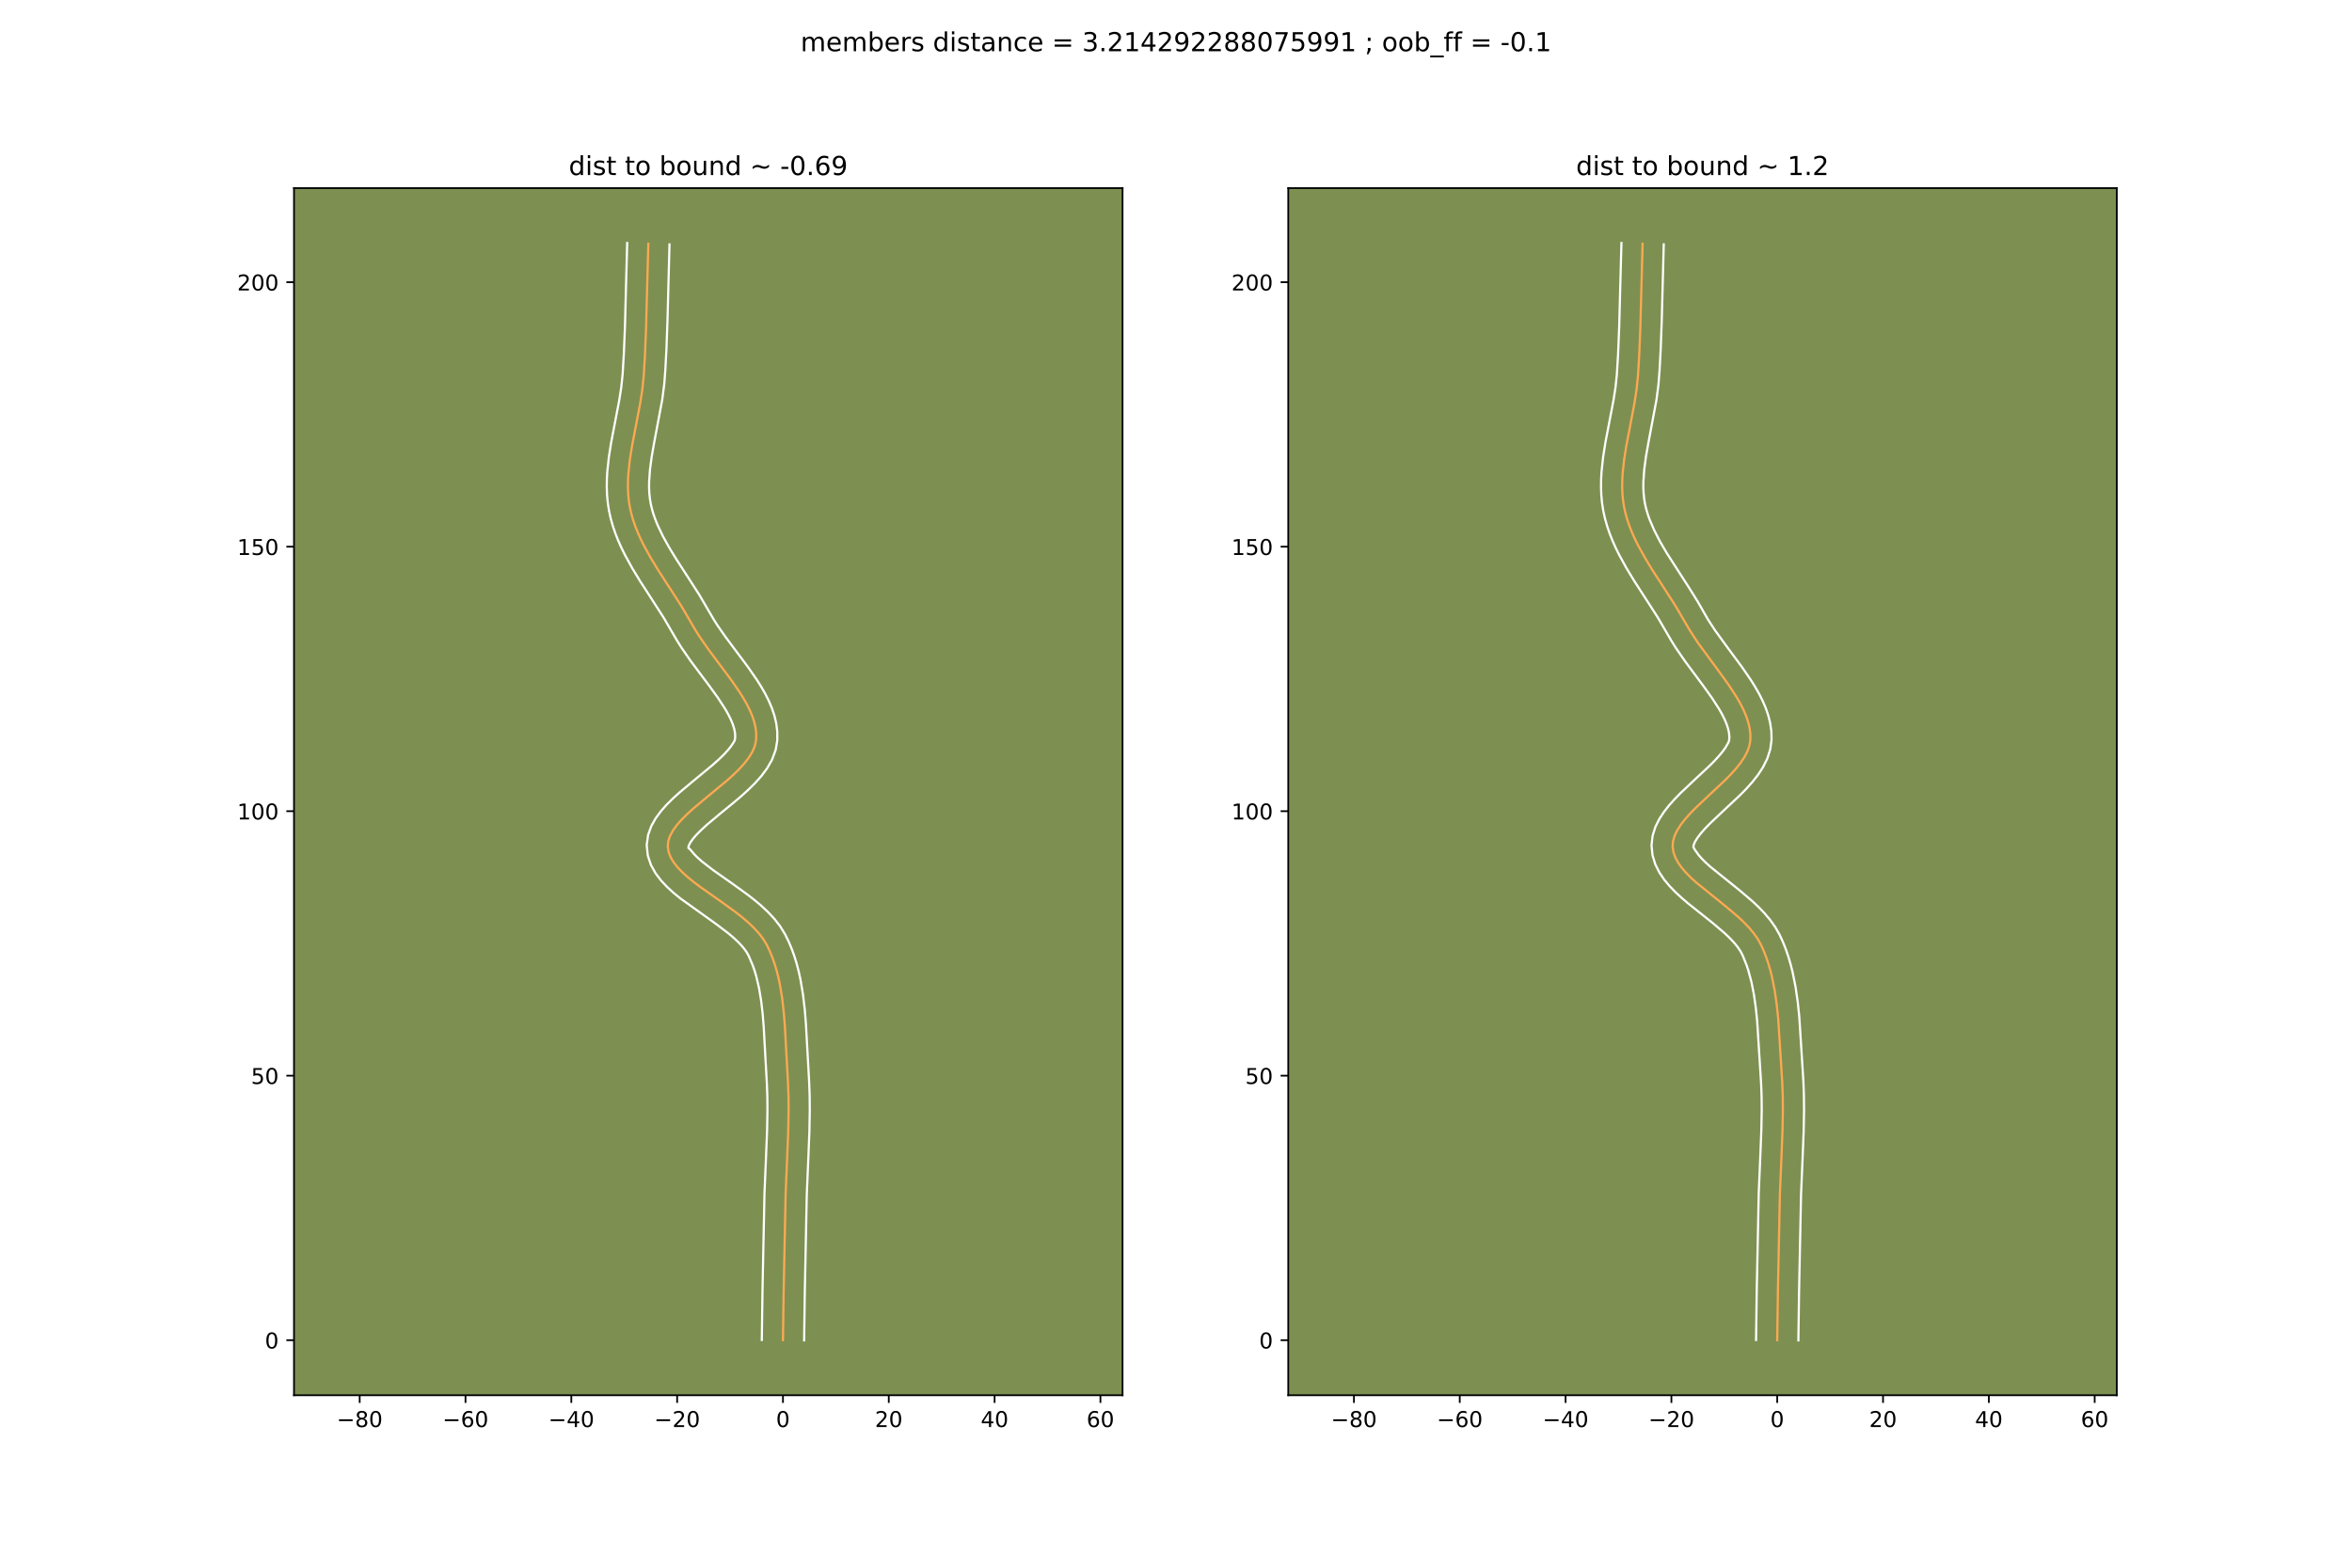 <?xml version="1.0" encoding="utf-8" standalone="no"?>
<!DOCTYPE svg PUBLIC "-//W3C//DTD SVG 1.1//EN"
  "http://www.w3.org/Graphics/SVG/1.1/DTD/svg11.dtd">
<!-- Created with matplotlib (https://matplotlib.org/) -->
<svg height="720pt" version="1.1" viewBox="0 0 1080 720" width="1080pt" xmlns="http://www.w3.org/2000/svg" xmlns:xlink="http://www.w3.org/1999/xlink">
 <defs>
  <style type="text/css">
*{stroke-linecap:butt;stroke-linejoin:round;}
  </style>
 </defs>
 <g id="figure_1">
  <g id="patch_1">
   <path d="M 0 720 
L 1080 720 
L 1080 0 
L 0 0 
z
" style="fill:#ffffff;"/>
  </g>
  <g id="axes_1">
   <g id="patch_2">
    <path d="M 135 640.8 
L 515.455 640.8 
L 515.455 86.4 
L 135 86.4 
z
" style="fill:#7d9051;"/>
   </g>
   <g id="matplotlib.axis_1">
    <g id="xtick_1">
     <g id="line2d_1">
      <defs>
       <path d="M 0 0 
L 0 3.5 
" id="m477f64158b" style="stroke:#000000;stroke-width:0.8;"/>
      </defs>
      <g>
       <use style="stroke:#000000;stroke-width:0.8;" x="165.161" xlink:href="#m477f64158b" y="640.8"/>
      </g>
     </g>
     <g id="text_1">
      <!-- −80 -->
      <defs>
       <path d="M 10.594 35.5 
L 73.188 35.5 
L 73.188 27.203 
L 10.594 27.203 
z
" id="DejaVuSans-8722"/>
       <path d="M 31.781 34.625 
Q 24.75 34.625 20.719 30.859 
Q 16.703 27.094 16.703 20.516 
Q 16.703 13.922 20.719 10.156 
Q 24.75 6.391 31.781 6.391 
Q 38.812 6.391 42.859 10.172 
Q 46.922 13.969 46.922 20.516 
Q 46.922 27.094 42.891 30.859 
Q 38.875 34.625 31.781 34.625 
z
M 21.922 38.812 
Q 15.578 40.375 12.031 44.719 
Q 8.5 49.078 8.5 55.328 
Q 8.5 64.062 14.719 69.141 
Q 20.953 74.219 31.781 74.219 
Q 42.672 74.219 48.875 69.141 
Q 55.078 64.062 55.078 55.328 
Q 55.078 49.078 51.531 44.719 
Q 48 40.375 41.703 38.812 
Q 48.828 37.156 52.797 32.312 
Q 56.781 27.484 56.781 20.516 
Q 56.781 9.906 50.312 4.234 
Q 43.844 -1.422 31.781 -1.422 
Q 19.734 -1.422 13.25 4.234 
Q 6.781 9.906 6.781 20.516 
Q 6.781 27.484 10.781 32.312 
Q 14.797 37.156 21.922 38.812 
z
M 18.312 54.391 
Q 18.312 48.734 21.844 45.562 
Q 25.391 42.391 31.781 42.391 
Q 38.141 42.391 41.719 45.562 
Q 45.312 48.734 45.312 54.391 
Q 45.312 60.062 41.719 63.234 
Q 38.141 66.406 31.781 66.406 
Q 25.391 66.406 21.844 63.234 
Q 18.312 60.062 18.312 54.391 
z
" id="DejaVuSans-56"/>
       <path d="M 31.781 66.406 
Q 24.172 66.406 20.328 58.906 
Q 16.5 51.422 16.5 36.375 
Q 16.5 21.391 20.328 13.891 
Q 24.172 6.391 31.781 6.391 
Q 39.453 6.391 43.281 13.891 
Q 47.125 21.391 47.125 36.375 
Q 47.125 51.422 43.281 58.906 
Q 39.453 66.406 31.781 66.406 
z
M 31.781 74.219 
Q 44.047 74.219 50.516 64.516 
Q 56.984 54.828 56.984 36.375 
Q 56.984 17.969 50.516 8.266 
Q 44.047 -1.422 31.781 -1.422 
Q 19.531 -1.422 13.062 8.266 
Q 6.594 17.969 6.594 36.375 
Q 6.594 54.828 13.062 64.516 
Q 19.531 74.219 31.781 74.219 
z
" id="DejaVuSans-48"/>
      </defs>
      <g transform="translate(154.608 655.398)scale(0.1 -0.1)">
       <use xlink:href="#DejaVuSans-8722"/>
       <use x="83.789" xlink:href="#DejaVuSans-56"/>
       <use x="147.412" xlink:href="#DejaVuSans-48"/>
      </g>
     </g>
    </g>
    <g id="xtick_2">
     <g id="line2d_2">
      <g>
       <use style="stroke:#000000;stroke-width:0.8;" x="213.751" xlink:href="#m477f64158b" y="640.8"/>
      </g>
     </g>
     <g id="text_2">
      <!-- −60 -->
      <defs>
       <path d="M 33.016 40.375 
Q 26.375 40.375 22.484 35.828 
Q 18.609 31.297 18.609 23.391 
Q 18.609 15.531 22.484 10.953 
Q 26.375 6.391 33.016 6.391 
Q 39.656 6.391 43.531 10.953 
Q 47.406 15.531 47.406 23.391 
Q 47.406 31.297 43.531 35.828 
Q 39.656 40.375 33.016 40.375 
z
M 52.594 71.297 
L 52.594 62.312 
Q 48.875 64.062 45.094 64.984 
Q 41.312 65.922 37.594 65.922 
Q 27.828 65.922 22.672 59.328 
Q 17.531 52.734 16.797 39.406 
Q 19.672 43.656 24.016 45.922 
Q 28.375 48.188 33.594 48.188 
Q 44.578 48.188 50.953 41.516 
Q 57.328 34.859 57.328 23.391 
Q 57.328 12.156 50.688 5.359 
Q 44.047 -1.422 33.016 -1.422 
Q 20.359 -1.422 13.672 8.266 
Q 6.984 17.969 6.984 36.375 
Q 6.984 53.656 15.188 63.938 
Q 23.391 74.219 37.203 74.219 
Q 40.922 74.219 44.703 73.484 
Q 48.484 72.75 52.594 71.297 
z
" id="DejaVuSans-54"/>
      </defs>
      <g transform="translate(203.199 655.398)scale(0.1 -0.1)">
       <use xlink:href="#DejaVuSans-8722"/>
       <use x="83.789" xlink:href="#DejaVuSans-54"/>
       <use x="147.412" xlink:href="#DejaVuSans-48"/>
      </g>
     </g>
    </g>
    <g id="xtick_3">
     <g id="line2d_3">
      <g>
       <use style="stroke:#000000;stroke-width:0.8;" x="262.342" xlink:href="#m477f64158b" y="640.8"/>
      </g>
     </g>
     <g id="text_3">
      <!-- −40 -->
      <defs>
       <path d="M 37.797 64.312 
L 12.891 25.391 
L 37.797 25.391 
z
M 35.203 72.906 
L 47.609 72.906 
L 47.609 25.391 
L 58.016 25.391 
L 58.016 17.188 
L 47.609 17.188 
L 47.609 0 
L 37.797 0 
L 37.797 17.188 
L 4.891 17.188 
L 4.891 26.703 
z
" id="DejaVuSans-52"/>
      </defs>
      <g transform="translate(251.79 655.398)scale(0.1 -0.1)">
       <use xlink:href="#DejaVuSans-8722"/>
       <use x="83.789" xlink:href="#DejaVuSans-52"/>
       <use x="147.412" xlink:href="#DejaVuSans-48"/>
      </g>
     </g>
    </g>
    <g id="xtick_4">
     <g id="line2d_4">
      <g>
       <use style="stroke:#000000;stroke-width:0.8;" x="310.933" xlink:href="#m477f64158b" y="640.8"/>
      </g>
     </g>
     <g id="text_4">
      <!-- −20 -->
      <defs>
       <path d="M 19.188 8.297 
L 53.609 8.297 
L 53.609 0 
L 7.328 0 
L 7.328 8.297 
Q 12.938 14.109 22.625 23.891 
Q 32.328 33.688 34.812 36.531 
Q 39.547 41.844 41.422 45.531 
Q 43.312 49.219 43.312 52.781 
Q 43.312 58.594 39.234 62.25 
Q 35.156 65.922 28.609 65.922 
Q 23.969 65.922 18.812 64.312 
Q 13.672 62.703 7.812 59.422 
L 7.812 69.391 
Q 13.766 71.781 18.938 73 
Q 24.125 74.219 28.422 74.219 
Q 39.75 74.219 46.484 68.547 
Q 53.219 62.891 53.219 53.422 
Q 53.219 48.922 51.531 44.891 
Q 49.859 40.875 45.406 35.406 
Q 44.188 33.984 37.641 27.219 
Q 31.109 20.453 19.188 8.297 
z
" id="DejaVuSans-50"/>
      </defs>
      <g transform="translate(300.381 655.398)scale(0.1 -0.1)">
       <use xlink:href="#DejaVuSans-8722"/>
       <use x="83.789" xlink:href="#DejaVuSans-50"/>
       <use x="147.412" xlink:href="#DejaVuSans-48"/>
      </g>
     </g>
    </g>
    <g id="xtick_5">
     <g id="line2d_5">
      <g>
       <use style="stroke:#000000;stroke-width:0.8;" x="359.524" xlink:href="#m477f64158b" y="640.8"/>
      </g>
     </g>
     <g id="text_5">
      <!-- 0 -->
      <g transform="translate(356.342 655.398)scale(0.1 -0.1)">
       <use xlink:href="#DejaVuSans-48"/>
      </g>
     </g>
    </g>
    <g id="xtick_6">
     <g id="line2d_6">
      <g>
       <use style="stroke:#000000;stroke-width:0.8;" x="408.114" xlink:href="#m477f64158b" y="640.8"/>
      </g>
     </g>
     <g id="text_6">
      <!-- 20 -->
      <g transform="translate(401.752 655.398)scale(0.1 -0.1)">
       <use xlink:href="#DejaVuSans-50"/>
       <use x="63.623" xlink:href="#DejaVuSans-48"/>
      </g>
     </g>
    </g>
    <g id="xtick_7">
     <g id="line2d_7">
      <g>
       <use style="stroke:#000000;stroke-width:0.8;" x="456.705" xlink:href="#m477f64158b" y="640.8"/>
      </g>
     </g>
     <g id="text_7">
      <!-- 40 -->
      <g transform="translate(450.343 655.398)scale(0.1 -0.1)">
       <use xlink:href="#DejaVuSans-52"/>
       <use x="63.623" xlink:href="#DejaVuSans-48"/>
      </g>
     </g>
    </g>
    <g id="xtick_8">
     <g id="line2d_8">
      <g>
       <use style="stroke:#000000;stroke-width:0.8;" x="505.296" xlink:href="#m477f64158b" y="640.8"/>
      </g>
     </g>
     <g id="text_8">
      <!-- 60 -->
      <g transform="translate(498.934 655.398)scale(0.1 -0.1)">
       <use xlink:href="#DejaVuSans-54"/>
       <use x="63.623" xlink:href="#DejaVuSans-48"/>
      </g>
     </g>
    </g>
   </g>
   <g id="matplotlib.axis_2">
    <g id="ytick_1">
     <g id="line2d_9">
      <defs>
       <path d="M 0 0 
L -3.5 0 
" id="mfd7f991c81" style="stroke:#000000;stroke-width:0.8;"/>
      </defs>
      <g>
       <use style="stroke:#000000;stroke-width:0.8;" x="135" xlink:href="#mfd7f991c81" y="615.507"/>
      </g>
     </g>
     <g id="text_9">
      <!-- 0 -->
      <g transform="translate(121.638 619.306)scale(0.1 -0.1)">
       <use xlink:href="#DejaVuSans-48"/>
      </g>
     </g>
    </g>
    <g id="ytick_2">
     <g id="line2d_10">
      <g>
       <use style="stroke:#000000;stroke-width:0.8;" x="135" xlink:href="#mfd7f991c81" y="494.03"/>
      </g>
     </g>
     <g id="text_10">
      <!-- 50 -->
      <defs>
       <path d="M 10.797 72.906 
L 49.516 72.906 
L 49.516 64.594 
L 19.828 64.594 
L 19.828 46.734 
Q 21.969 47.469 24.109 47.828 
Q 26.266 48.188 28.422 48.188 
Q 40.625 48.188 47.75 41.5 
Q 54.891 34.812 54.891 23.391 
Q 54.891 11.625 47.562 5.094 
Q 40.234 -1.422 26.906 -1.422 
Q 22.312 -1.422 17.547 -0.641 
Q 12.797 0.141 7.719 1.703 
L 7.719 11.625 
Q 12.109 9.234 16.797 8.062 
Q 21.484 6.891 26.703 6.891 
Q 35.156 6.891 40.078 11.328 
Q 45.016 15.766 45.016 23.391 
Q 45.016 31 40.078 35.438 
Q 35.156 39.891 26.703 39.891 
Q 22.75 39.891 18.812 39.016 
Q 14.891 38.141 10.797 36.281 
z
" id="DejaVuSans-53"/>
      </defs>
      <g transform="translate(115.275 497.829)scale(0.1 -0.1)">
       <use xlink:href="#DejaVuSans-53"/>
       <use x="63.623" xlink:href="#DejaVuSans-48"/>
      </g>
     </g>
    </g>
    <g id="ytick_3">
     <g id="line2d_11">
      <g>
       <use style="stroke:#000000;stroke-width:0.8;" x="135" xlink:href="#mfd7f991c81" y="372.553"/>
      </g>
     </g>
     <g id="text_11">
      <!-- 100 -->
      <defs>
       <path d="M 12.406 8.297 
L 28.516 8.297 
L 28.516 63.922 
L 10.984 60.406 
L 10.984 69.391 
L 28.422 72.906 
L 38.281 72.906 
L 38.281 8.297 
L 54.391 8.297 
L 54.391 0 
L 12.406 0 
z
" id="DejaVuSans-49"/>
      </defs>
      <g transform="translate(108.912 376.352)scale(0.1 -0.1)">
       <use xlink:href="#DejaVuSans-49"/>
       <use x="63.623" xlink:href="#DejaVuSans-48"/>
       <use x="127.246" xlink:href="#DejaVuSans-48"/>
      </g>
     </g>
    </g>
    <g id="ytick_4">
     <g id="line2d_12">
      <g>
       <use style="stroke:#000000;stroke-width:0.8;" x="135" xlink:href="#mfd7f991c81" y="251.076"/>
      </g>
     </g>
     <g id="text_12">
      <!-- 150 -->
      <g transform="translate(108.912 254.875)scale(0.1 -0.1)">
       <use xlink:href="#DejaVuSans-49"/>
       <use x="63.623" xlink:href="#DejaVuSans-53"/>
       <use x="127.246" xlink:href="#DejaVuSans-48"/>
      </g>
     </g>
    </g>
    <g id="ytick_5">
     <g id="line2d_13">
      <g>
       <use style="stroke:#000000;stroke-width:0.8;" x="135" xlink:href="#mfd7f991c81" y="129.599"/>
      </g>
     </g>
     <g id="text_13">
      <!-- 200 -->
      <g transform="translate(108.912 133.398)scale(0.1 -0.1)">
       <use xlink:href="#DejaVuSans-50"/>
       <use x="63.623" xlink:href="#DejaVuSans-48"/>
       <use x="127.246" xlink:href="#DejaVuSans-48"/>
      </g>
     </g>
    </g>
   </g>
   <g id="line2d_14">
    <path clip-path="url(#pa015a415ce)" d="M 359.524 615.507 
L 359.836 593.132 
L 360.748 548.381 
L 361.427 532.372 
L 361.943 519.566 
L 362.119 509.977 
L 362.068 503.596 
L 361.837 497.227 
L 360.937 481.093 
L 360.391 471.213 
L 359.863 464.648 
L 359.107 458.161 
L 358.04 451.806 
L 357.364 448.694 
L 356.579 445.635 
L 355.675 442.635 
L 354.641 439.701 
L 353.467 436.84 
L 352.142 434.057 
L 350.49 431.293 
L 348.451 428.623 
L 346.08 426.039 
L 343.429 423.531 
L 340.554 421.091 
L 337.506 418.71 
L 331.111 414.086 
L 321.568 407.361 
L 318.615 405.138 
L 315.866 402.911 
L 313.374 400.668 
L 311.192 398.403 
L 309.374 396.104 
L 307.974 393.763 
L 307.045 391.372 
L 306.641 388.92 
L 306.843 386.438 
L 307.65 383.948 
L 308.993 381.448 
L 310.803 378.939 
L 313.011 376.42 
L 315.549 373.89 
L 318.347 371.348 
L 324.45 366.23 
L 333.839 358.454 
L 336.756 355.834 
L 339.451 353.199 
L 341.857 350.549 
L 343.903 347.882 
L 345.522 345.199 
L 346.644 342.499 
L 347.201 339.781 
L 347.262 337.106 
L 346.972 334.406 
L 346.362 331.684 
L 345.462 328.94 
L 344.302 326.178 
L 342.913 323.399 
L 341.326 320.605 
L 339.569 317.799 
L 335.67 312.155 
L 329.312 303.645 
L 325.087 297.964 
L 321.153 292.297 
L 319.372 289.473 
L 312.834 278.29 
L 307.492 269.992 
L 302.128 261.689 
L 298.738 256.114 
L 295.636 250.483 
L 294.229 247.639 
L 292.939 244.773 
L 291.781 241.882 
L 290.768 238.963 
L 289.916 236.013 
L 289.24 233.029 
L 288.756 230.011 
L 288.46 226.958 
L 288.335 223.874 
L 288.363 220.762 
L 288.528 217.625 
L 289.198 211.285 
L 290.21 204.878 
L 292.066 195.191 
L 293.92 185.479 
L 294.926 179.028 
L 295.589 172.624 
L 296.16 163.056 
L 296.68 150.282 
L 297.183 131.101 
L 297.708 111.922 
L 297.708 111.922 
" style="fill:none;stroke:#fea952;stroke-linecap:square;"/>
   </g>
   <g id="line2d_15">
    <path clip-path="url(#pa015a415ce)" d="M 349.806 615.413 
L 350.12 592.953 
L 351.036 548.034 
L 351.719 531.932 
L 352.228 519.303 
L 352.401 509.994 
L 352.353 503.871 
L 352.137 497.818 
L 351.231 481.575 
L 350.698 471.922 
L 350.198 465.669 
L 349.501 459.631 
L 348.544 453.869 
L 347.275 448.44 
L 346.509 445.866 
L 345.65 443.39 
L 343.801 439.043 
L 342.766 437.19 
L 341.291 435.193 
L 339.401 433.098 
L 337.142 430.942 
L 334.57 428.749 
L 328.717 424.304 
L 312.497 412.689 
L 309.366 410.136 
L 306.373 407.409 
L 303.569 404.431 
L 301.034 401.093 
L 298.915 397.281 
L 297.456 392.951 
L 296.955 388.131 
L 297.598 383.443 
L 299.089 379.348 
L 301.111 375.763 
L 303.495 372.533 
L 306.15 369.538 
L 309.015 366.695 
L 312.037 363.958 
L 318.315 358.693 
L 327.345 351.224 
L 329.962 348.885 
L 332.255 346.668 
L 334.147 344.632 
L 335.582 342.861 
L 337.124 340.548 
L 337.486 339.563 
L 337.599 338.144 
L 337.489 336.531 
L 337.127 334.712 
L 336.501 332.701 
L 335.609 330.522 
L 334.465 328.201 
L 333.088 325.761 
L 329.746 320.602 
L 325.816 315.156 
L 317.168 303.599 
L 312.934 297.482 
L 310.946 294.315 
L 304.623 283.488 
L 299.356 275.307 
L 293.867 266.807 
L 290.288 260.914 
L 286.925 254.791 
L 285.367 251.628 
L 283.919 248.389 
L 282.599 245.067 
L 281.431 241.659 
L 280.438 238.161 
L 279.644 234.567 
L 279.083 230.948 
L 278.75 227.353 
L 278.617 223.786 
L 278.658 220.253 
L 278.849 216.755 
L 279.584 209.867 
L 280.651 203.126 
L 282.533 193.304 
L 284.333 183.883 
L 285.276 177.877 
L 285.892 171.981 
L 286.453 162.593 
L 286.967 149.98 
L 287.468 130.873 
L 287.996 111.6 
L 287.996 111.6 
" style="fill:none;stroke:#ffffff;stroke-linecap:square;"/>
   </g>
   <g id="line2d_16">
    <path clip-path="url(#pa015a415ce)" d="M 369.241 615.6 
L 369.553 593.311 
L 370.46 548.728 
L 371.135 532.812 
L 371.657 519.829 
L 371.837 509.959 
L 371.782 503.32 
L 371.538 496.636 
L 370.643 480.611 
L 370.083 470.504 
L 369.527 463.627 
L 368.713 456.691 
L 367.537 449.743 
L 366.777 446.279 
L 365.884 442.83 
L 364.841 439.405 
L 363.632 436.012 
L 362.241 432.662 
L 360.484 429.072 
L 358.213 425.395 
L 355.611 422.052 
L 352.759 418.979 
L 349.717 416.121 
L 346.538 413.434 
L 343.27 410.886 
L 336.67 406.115 
L 327.412 399.596 
L 322.366 395.686 
L 320.374 393.928 
L 318.814 392.375 
L 316.634 389.792 
L 316.327 389.709 
L 316.088 389.434 
L 316.211 388.547 
L 316.875 387.134 
L 318.111 385.345 
L 319.873 383.302 
L 322.083 381.084 
L 324.658 378.739 
L 330.586 373.766 
L 337.06 368.468 
L 340.333 365.683 
L 343.549 362.783 
L 346.647 359.73 
L 349.566 356.466 
L 352.224 352.903 
L 354.496 348.929 
L 356.165 344.45 
L 356.917 340 
L 356.924 336.068 
L 356.455 332.281 
L 355.596 328.655 
L 354.422 325.179 
L 352.995 321.834 
L 351.362 318.597 
L 349.563 315.449 
L 347.632 312.374 
L 343.501 306.401 
L 337.082 297.808 
L 333.005 292.33 
L 329.373 287.112 
L 327.798 284.631 
L 321.045 273.092 
L 315.628 264.676 
L 310.389 256.57 
L 307.188 251.314 
L 304.347 246.175 
L 301.96 241.158 
L 300.962 238.697 
L 300.104 236.266 
L 299.394 233.865 
L 298.836 231.492 
L 298.429 229.073 
L 298.17 226.563 
L 298.053 223.963 
L 298.068 221.272 
L 298.459 215.637 
L 299.254 209.7 
L 300.342 203.501 
L 304.074 183.649 
L 304.99 176.667 
L 305.501 170.013 
L 306.022 160.278 
L 306.494 147.361 
L 307.421 112.245 
L 307.421 112.245 
" style="fill:none;stroke:#ffffff;stroke-linecap:square;"/>
   </g>
   <g id="patch_3">
    <path d="M 135 640.8 
L 135 86.4 
" style="fill:none;stroke:#000000;stroke-linecap:square;stroke-linejoin:miter;stroke-width:0.8;"/>
   </g>
   <g id="patch_4">
    <path d="M 515.455 640.8 
L 515.455 86.4 
" style="fill:none;stroke:#000000;stroke-linecap:square;stroke-linejoin:miter;stroke-width:0.8;"/>
   </g>
   <g id="patch_5">
    <path d="M 135 640.8 
L 515.455 640.8 
" style="fill:none;stroke:#000000;stroke-linecap:square;stroke-linejoin:miter;stroke-width:0.8;"/>
   </g>
   <g id="patch_6">
    <path d="M 135 86.4 
L 515.455 86.4 
" style="fill:none;stroke:#000000;stroke-linecap:square;stroke-linejoin:miter;stroke-width:0.8;"/>
   </g>
   <g id="text_14">
    <!-- dist to bound ~ -0.69 -->
    <defs>
     <path d="M 45.406 46.391 
L 45.406 75.984 
L 54.391 75.984 
L 54.391 0 
L 45.406 0 
L 45.406 8.203 
Q 42.578 3.328 38.25 0.953 
Q 33.938 -1.422 27.875 -1.422 
Q 17.969 -1.422 11.734 6.484 
Q 5.516 14.406 5.516 27.297 
Q 5.516 40.188 11.734 48.094 
Q 17.969 56 27.875 56 
Q 33.938 56 38.25 53.625 
Q 42.578 51.266 45.406 46.391 
z
M 14.797 27.297 
Q 14.797 17.391 18.875 11.75 
Q 22.953 6.109 30.078 6.109 
Q 37.203 6.109 41.297 11.75 
Q 45.406 17.391 45.406 27.297 
Q 45.406 37.203 41.297 42.844 
Q 37.203 48.484 30.078 48.484 
Q 22.953 48.484 18.875 42.844 
Q 14.797 37.203 14.797 27.297 
z
" id="DejaVuSans-100"/>
     <path d="M 9.422 54.688 
L 18.406 54.688 
L 18.406 0 
L 9.422 0 
z
M 9.422 75.984 
L 18.406 75.984 
L 18.406 64.594 
L 9.422 64.594 
z
" id="DejaVuSans-105"/>
     <path d="M 44.281 53.078 
L 44.281 44.578 
Q 40.484 46.531 36.375 47.5 
Q 32.281 48.484 27.875 48.484 
Q 21.188 48.484 17.844 46.438 
Q 14.5 44.391 14.5 40.281 
Q 14.5 37.156 16.891 35.375 
Q 19.281 33.594 26.516 31.984 
L 29.594 31.297 
Q 39.156 29.25 43.188 25.516 
Q 47.219 21.781 47.219 15.094 
Q 47.219 7.469 41.188 3.016 
Q 35.156 -1.422 24.609 -1.422 
Q 20.219 -1.422 15.453 -0.562 
Q 10.688 0.297 5.422 2 
L 5.422 11.281 
Q 10.406 8.688 15.234 7.391 
Q 20.062 6.109 24.812 6.109 
Q 31.156 6.109 34.562 8.281 
Q 37.984 10.453 37.984 14.406 
Q 37.984 18.062 35.516 20.016 
Q 33.062 21.969 24.703 23.781 
L 21.578 24.516 
Q 13.234 26.266 9.516 29.906 
Q 5.812 33.547 5.812 39.891 
Q 5.812 47.609 11.281 51.797 
Q 16.75 56 26.812 56 
Q 31.781 56 36.172 55.266 
Q 40.578 54.547 44.281 53.078 
z
" id="DejaVuSans-115"/>
     <path d="M 18.312 70.219 
L 18.312 54.688 
L 36.812 54.688 
L 36.812 47.703 
L 18.312 47.703 
L 18.312 18.016 
Q 18.312 11.328 20.141 9.422 
Q 21.969 7.516 27.594 7.516 
L 36.812 7.516 
L 36.812 0 
L 27.594 0 
Q 17.188 0 13.234 3.875 
Q 9.281 7.766 9.281 18.016 
L 9.281 47.703 
L 2.688 47.703 
L 2.688 54.688 
L 9.281 54.688 
L 9.281 70.219 
z
" id="DejaVuSans-116"/>
     <path id="DejaVuSans-32"/>
     <path d="M 30.609 48.391 
Q 23.391 48.391 19.188 42.75 
Q 14.984 37.109 14.984 27.297 
Q 14.984 17.484 19.156 11.844 
Q 23.344 6.203 30.609 6.203 
Q 37.797 6.203 41.984 11.859 
Q 46.188 17.531 46.188 27.297 
Q 46.188 37.016 41.984 42.703 
Q 37.797 48.391 30.609 48.391 
z
M 30.609 56 
Q 42.328 56 49.016 48.375 
Q 55.719 40.766 55.719 27.297 
Q 55.719 13.875 49.016 6.219 
Q 42.328 -1.422 30.609 -1.422 
Q 18.844 -1.422 12.172 6.219 
Q 5.516 13.875 5.516 27.297 
Q 5.516 40.766 12.172 48.375 
Q 18.844 56 30.609 56 
z
" id="DejaVuSans-111"/>
     <path d="M 48.688 27.297 
Q 48.688 37.203 44.609 42.844 
Q 40.531 48.484 33.406 48.484 
Q 26.266 48.484 22.188 42.844 
Q 18.109 37.203 18.109 27.297 
Q 18.109 17.391 22.188 11.75 
Q 26.266 6.109 33.406 6.109 
Q 40.531 6.109 44.609 11.75 
Q 48.688 17.391 48.688 27.297 
z
M 18.109 46.391 
Q 20.953 51.266 25.266 53.625 
Q 29.594 56 35.594 56 
Q 45.562 56 51.781 48.094 
Q 58.016 40.188 58.016 27.297 
Q 58.016 14.406 51.781 6.484 
Q 45.562 -1.422 35.594 -1.422 
Q 29.594 -1.422 25.266 0.953 
Q 20.953 3.328 18.109 8.203 
L 18.109 0 
L 9.078 0 
L 9.078 75.984 
L 18.109 75.984 
z
" id="DejaVuSans-98"/>
     <path d="M 8.5 21.578 
L 8.5 54.688 
L 17.484 54.688 
L 17.484 21.922 
Q 17.484 14.156 20.5 10.266 
Q 23.531 6.391 29.594 6.391 
Q 36.859 6.391 41.078 11.031 
Q 45.312 15.672 45.312 23.688 
L 45.312 54.688 
L 54.297 54.688 
L 54.297 0 
L 45.312 0 
L 45.312 8.406 
Q 42.047 3.422 37.719 1 
Q 33.406 -1.422 27.688 -1.422 
Q 18.266 -1.422 13.375 4.438 
Q 8.5 10.297 8.5 21.578 
z
M 31.109 56 
z
" id="DejaVuSans-117"/>
     <path d="M 54.891 33.016 
L 54.891 0 
L 45.906 0 
L 45.906 32.719 
Q 45.906 40.484 42.875 44.328 
Q 39.844 48.188 33.797 48.188 
Q 26.516 48.188 22.312 43.547 
Q 18.109 38.922 18.109 30.906 
L 18.109 0 
L 9.078 0 
L 9.078 54.688 
L 18.109 54.688 
L 18.109 46.188 
Q 21.344 51.125 25.703 53.562 
Q 30.078 56 35.797 56 
Q 45.219 56 50.047 50.172 
Q 54.891 44.344 54.891 33.016 
z
" id="DejaVuSans-110"/>
     <path d="M 73.188 39.891 
L 73.188 31.203 
Q 68.062 27.344 63.688 25.688 
Q 59.328 24.031 54.594 24.031 
Q 49.219 24.031 42.094 26.906 
Q 41.547 27.094 41.312 27.203 
Q 40.969 27.344 40.234 27.594 
Q 32.672 30.609 28.078 30.609 
Q 23.781 30.609 19.578 28.734 
Q 15.375 26.859 10.594 22.797 
L 10.594 31.5 
Q 15.719 35.359 20.094 37.031 
Q 24.469 38.719 29.203 38.719 
Q 34.578 38.719 41.75 35.797 
Q 42.234 35.594 42.484 35.5 
Q 42.875 35.359 43.562 35.109 
Q 51.125 32.078 55.719 32.078 
Q 59.906 32.078 64.031 33.938 
Q 68.172 35.797 73.188 39.891 
z
" id="DejaVuSans-126"/>
     <path d="M 4.891 31.391 
L 31.203 31.391 
L 31.203 23.391 
L 4.891 23.391 
z
" id="DejaVuSans-45"/>
     <path d="M 10.688 12.406 
L 21 12.406 
L 21 0 
L 10.688 0 
z
" id="DejaVuSans-46"/>
     <path d="M 10.984 1.516 
L 10.984 10.5 
Q 14.703 8.734 18.5 7.812 
Q 22.312 6.891 25.984 6.891 
Q 35.75 6.891 40.891 13.453 
Q 46.047 20.016 46.781 33.406 
Q 43.953 29.203 39.594 26.953 
Q 35.25 24.703 29.984 24.703 
Q 19.047 24.703 12.672 31.312 
Q 6.297 37.938 6.297 49.422 
Q 6.297 60.641 12.938 67.422 
Q 19.578 74.219 30.609 74.219 
Q 43.266 74.219 49.922 64.516 
Q 56.594 54.828 56.594 36.375 
Q 56.594 19.141 48.406 8.859 
Q 40.234 -1.422 26.422 -1.422 
Q 22.703 -1.422 18.891 -0.688 
Q 15.094 0.047 10.984 1.516 
z
M 30.609 32.422 
Q 37.25 32.422 41.125 36.953 
Q 45.016 41.5 45.016 49.422 
Q 45.016 57.281 41.125 61.844 
Q 37.25 66.406 30.609 66.406 
Q 23.969 66.406 20.094 61.844 
Q 16.219 57.281 16.219 49.422 
Q 16.219 41.5 20.094 36.953 
Q 23.969 32.422 30.609 32.422 
z
" id="DejaVuSans-57"/>
    </defs>
    <g transform="translate(261.176 80.4)scale(0.12 -0.12)">
     <use xlink:href="#DejaVuSans-100"/>
     <use x="63.477" xlink:href="#DejaVuSans-105"/>
     <use x="91.26" xlink:href="#DejaVuSans-115"/>
     <use x="143.359" xlink:href="#DejaVuSans-116"/>
     <use x="182.568" xlink:href="#DejaVuSans-32"/>
     <use x="214.355" xlink:href="#DejaVuSans-116"/>
     <use x="253.564" xlink:href="#DejaVuSans-111"/>
     <use x="314.746" xlink:href="#DejaVuSans-32"/>
     <use x="346.533" xlink:href="#DejaVuSans-98"/>
     <use x="410.01" xlink:href="#DejaVuSans-111"/>
     <use x="471.191" xlink:href="#DejaVuSans-117"/>
     <use x="534.57" xlink:href="#DejaVuSans-110"/>
     <use x="597.949" xlink:href="#DejaVuSans-100"/>
     <use x="661.426" xlink:href="#DejaVuSans-32"/>
     <use x="693.213" xlink:href="#DejaVuSans-126"/>
     <use x="777.002" xlink:href="#DejaVuSans-32"/>
     <use x="808.789" xlink:href="#DejaVuSans-45"/>
     <use x="844.873" xlink:href="#DejaVuSans-48"/>
     <use x="908.496" xlink:href="#DejaVuSans-46"/>
     <use x="940.283" xlink:href="#DejaVuSans-54"/>
     <use x="1003.906" xlink:href="#DejaVuSans-57"/>
    </g>
   </g>
  </g>
  <g id="axes_2">
   <g id="patch_7">
    <path d="M 591.545 640.8 
L 972 640.8 
L 972 86.4 
L 591.545 86.4 
z
" style="fill:#7d9051;"/>
   </g>
   <g id="matplotlib.axis_3">
    <g id="xtick_9">
     <g id="line2d_17">
      <g>
       <use style="stroke:#000000;stroke-width:0.8;" x="621.706" xlink:href="#m477f64158b" y="640.8"/>
      </g>
     </g>
     <g id="text_15">
      <!-- −80 -->
      <g transform="translate(611.154 655.398)scale(0.1 -0.1)">
       <use xlink:href="#DejaVuSans-8722"/>
       <use x="83.789" xlink:href="#DejaVuSans-56"/>
       <use x="147.412" xlink:href="#DejaVuSans-48"/>
      </g>
     </g>
    </g>
    <g id="xtick_10">
     <g id="line2d_18">
      <g>
       <use style="stroke:#000000;stroke-width:0.8;" x="670.297" xlink:href="#m477f64158b" y="640.8"/>
      </g>
     </g>
     <g id="text_16">
      <!-- −60 -->
      <g transform="translate(659.744 655.398)scale(0.1 -0.1)">
       <use xlink:href="#DejaVuSans-8722"/>
       <use x="83.789" xlink:href="#DejaVuSans-54"/>
       <use x="147.412" xlink:href="#DejaVuSans-48"/>
      </g>
     </g>
    </g>
    <g id="xtick_11">
     <g id="line2d_19">
      <g>
       <use style="stroke:#000000;stroke-width:0.8;" x="718.888" xlink:href="#m477f64158b" y="640.8"/>
      </g>
     </g>
     <g id="text_17">
      <!-- −40 -->
      <g transform="translate(708.335 655.398)scale(0.1 -0.1)">
       <use xlink:href="#DejaVuSans-8722"/>
       <use x="83.789" xlink:href="#DejaVuSans-52"/>
       <use x="147.412" xlink:href="#DejaVuSans-48"/>
      </g>
     </g>
    </g>
    <g id="xtick_12">
     <g id="line2d_20">
      <g>
       <use style="stroke:#000000;stroke-width:0.8;" x="767.478" xlink:href="#m477f64158b" y="640.8"/>
      </g>
     </g>
     <g id="text_18">
      <!-- −20 -->
      <g transform="translate(756.926 655.398)scale(0.1 -0.1)">
       <use xlink:href="#DejaVuSans-8722"/>
       <use x="83.789" xlink:href="#DejaVuSans-50"/>
       <use x="147.412" xlink:href="#DejaVuSans-48"/>
      </g>
     </g>
    </g>
    <g id="xtick_13">
     <g id="line2d_21">
      <g>
       <use style="stroke:#000000;stroke-width:0.8;" x="816.069" xlink:href="#m477f64158b" y="640.8"/>
      </g>
     </g>
     <g id="text_19">
      <!-- 0 -->
      <g transform="translate(812.888 655.398)scale(0.1 -0.1)">
       <use xlink:href="#DejaVuSans-48"/>
      </g>
     </g>
    </g>
    <g id="xtick_14">
     <g id="line2d_22">
      <g>
       <use style="stroke:#000000;stroke-width:0.8;" x="864.66" xlink:href="#m477f64158b" y="640.8"/>
      </g>
     </g>
     <g id="text_20">
      <!-- 20 -->
      <g transform="translate(858.297 655.398)scale(0.1 -0.1)">
       <use xlink:href="#DejaVuSans-50"/>
       <use x="63.623" xlink:href="#DejaVuSans-48"/>
      </g>
     </g>
    </g>
    <g id="xtick_15">
     <g id="line2d_23">
      <g>
       <use style="stroke:#000000;stroke-width:0.8;" x="913.251" xlink:href="#m477f64158b" y="640.8"/>
      </g>
     </g>
     <g id="text_21">
      <!-- 40 -->
      <g transform="translate(906.888 655.398)scale(0.1 -0.1)">
       <use xlink:href="#DejaVuSans-52"/>
       <use x="63.623" xlink:href="#DejaVuSans-48"/>
      </g>
     </g>
    </g>
    <g id="xtick_16">
     <g id="line2d_24">
      <g>
       <use style="stroke:#000000;stroke-width:0.8;" x="961.842" xlink:href="#m477f64158b" y="640.8"/>
      </g>
     </g>
     <g id="text_22">
      <!-- 60 -->
      <g transform="translate(955.479 655.398)scale(0.1 -0.1)">
       <use xlink:href="#DejaVuSans-54"/>
       <use x="63.623" xlink:href="#DejaVuSans-48"/>
      </g>
     </g>
    </g>
   </g>
   <g id="matplotlib.axis_4">
    <g id="ytick_6">
     <g id="line2d_25">
      <g>
       <use style="stroke:#000000;stroke-width:0.8;" x="591.545" xlink:href="#mfd7f991c81" y="615.507"/>
      </g>
     </g>
     <g id="text_23">
      <!-- 0 -->
      <g transform="translate(578.183 619.306)scale(0.1 -0.1)">
       <use xlink:href="#DejaVuSans-48"/>
      </g>
     </g>
    </g>
    <g id="ytick_7">
     <g id="line2d_26">
      <g>
       <use style="stroke:#000000;stroke-width:0.8;" x="591.545" xlink:href="#mfd7f991c81" y="494.03"/>
      </g>
     </g>
     <g id="text_24">
      <!-- 50 -->
      <g transform="translate(571.82 497.829)scale(0.1 -0.1)">
       <use xlink:href="#DejaVuSans-53"/>
       <use x="63.623" xlink:href="#DejaVuSans-48"/>
      </g>
     </g>
    </g>
    <g id="ytick_8">
     <g id="line2d_27">
      <g>
       <use style="stroke:#000000;stroke-width:0.8;" x="591.545" xlink:href="#mfd7f991c81" y="372.553"/>
      </g>
     </g>
     <g id="text_25">
      <!-- 100 -->
      <g transform="translate(565.458 376.352)scale(0.1 -0.1)">
       <use xlink:href="#DejaVuSans-49"/>
       <use x="63.623" xlink:href="#DejaVuSans-48"/>
       <use x="127.246" xlink:href="#DejaVuSans-48"/>
      </g>
     </g>
    </g>
    <g id="ytick_9">
     <g id="line2d_28">
      <g>
       <use style="stroke:#000000;stroke-width:0.8;" x="591.545" xlink:href="#mfd7f991c81" y="251.076"/>
      </g>
     </g>
     <g id="text_26">
      <!-- 150 -->
      <g transform="translate(565.458 254.875)scale(0.1 -0.1)">
       <use xlink:href="#DejaVuSans-49"/>
       <use x="63.623" xlink:href="#DejaVuSans-53"/>
       <use x="127.246" xlink:href="#DejaVuSans-48"/>
      </g>
     </g>
    </g>
    <g id="ytick_10">
     <g id="line2d_29">
      <g>
       <use style="stroke:#000000;stroke-width:0.8;" x="591.545" xlink:href="#mfd7f991c81" y="129.599"/>
      </g>
     </g>
     <g id="text_27">
      <!-- 200 -->
      <g transform="translate(565.458 133.398)scale(0.1 -0.1)">
       <use xlink:href="#DejaVuSans-50"/>
       <use x="63.623" xlink:href="#DejaVuSans-48"/>
       <use x="127.246" xlink:href="#DejaVuSans-48"/>
      </g>
     </g>
    </g>
   </g>
   <g id="line2d_30">
    <path clip-path="url(#p0c20c3e7c1)" d="M 816.069 615.507 
L 816.382 593.132 
L 817.293 548.381 
L 817.972 532.372 
L 818.488 519.566 
L 818.665 509.977 
L 818.613 503.596 
L 818.383 497.227 
L 816.532 467.974 
L 815.855 461.456 
L 814.929 455.036 
L 813.682 448.764 
L 812.916 445.7 
L 812.042 442.69 
L 811.052 439.743 
L 809.937 436.863 
L 808.688 434.057 
L 807.184 431.336 
L 805.343 428.7 
L 803.212 426.141 
L 800.839 423.65 
L 798.269 421.22 
L 792.73 416.508 
L 778.744 405.207 
L 776.299 402.963 
L 774.082 400.705 
L 772.138 398.425 
L 770.516 396.115 
L 769.261 393.766 
L 768.422 391.371 
L 768.046 388.92 
L 768.207 386.433 
L 768.91 383.936 
L 770.093 381.427 
L 771.693 378.907 
L 773.649 376.376 
L 775.899 373.834 
L 778.381 371.281 
L 783.795 366.142 
L 792.109 358.349 
L 794.684 355.73 
L 797.058 353.099 
L 799.169 350.458 
L 800.956 347.805 
L 802.355 345.142 
L 803.306 342.467 
L 803.747 339.781 
L 803.735 337.08 
L 803.388 334.36 
L 802.735 331.622 
L 801.805 328.868 
L 800.628 326.099 
L 799.232 323.318 
L 797.645 320.524 
L 794.018 314.909 
L 789.976 309.266 
L 779.581 295.116 
L 775.914 289.471 
L 769.38 278.29 
L 764.037 269.992 
L 758.673 261.689 
L 755.284 256.114 
L 752.181 250.483 
L 750.775 247.639 
L 749.485 244.773 
L 748.326 241.882 
L 747.313 238.963 
L 746.461 236.013 
L 745.785 233.029 
L 745.302 230.011 
L 745.006 226.958 
L 744.88 223.874 
L 744.909 220.762 
L 745.073 217.625 
L 745.744 211.285 
L 746.755 204.878 
L 748.611 195.191 
L 750.465 185.479 
L 751.471 179.028 
L 752.134 172.624 
L 752.706 163.056 
L 753.226 150.282 
L 753.729 131.101 
L 754.254 111.922 
L 754.254 111.922 
" style="fill:none;stroke:#fea952;stroke-linecap:square;"/>
   </g>
   <g id="line2d_31">
    <path clip-path="url(#p0c20c3e7c1)" d="M 806.351 615.413 
L 806.665 592.953 
L 807.581 548.034 
L 808.264 531.932 
L 808.774 519.303 
L 808.947 509.994 
L 808.899 503.871 
L 808.683 497.818 
L 806.858 468.897 
L 806.221 462.732 
L 805.37 456.789 
L 804.254 451.122 
L 802.83 445.784 
L 801.99 443.252 
L 800.182 438.758 
L 799.216 436.9 
L 797.875 434.918 
L 796.178 432.846 
L 794.161 430.711 
L 791.871 428.535 
L 786.662 424.099 
L 775.063 414.84 
L 772.173 412.366 
L 769.366 409.773 
L 766.686 407.01 
L 764.185 404.01 
L 761.943 400.692 
L 760.09 396.978 
L 758.817 392.847 
L 758.348 388.291 
L 758.852 383.801 
L 760.119 379.792 
L 761.889 376.217 
L 764.004 372.964 
L 766.372 369.935 
L 768.931 367.06 
L 771.627 364.294 
L 777.21 358.994 
L 785.179 351.536 
L 787.47 349.219 
L 789.467 347.032 
L 791.109 345.029 
L 792.353 343.285 
L 793.716 340.894 
L 794.029 339.826 
L 794.094 338.31 
L 793.934 336.613 
L 793.527 334.73 
L 792.862 332.671 
L 791.943 330.459 
L 790.781 328.117 
L 789.398 325.666 
L 786.07 320.501 
L 782.179 315.066 
L 773.639 303.549 
L 769.453 297.458 
L 767.483 294.306 
L 761.169 283.488 
L 755.901 275.307 
L 750.413 266.807 
L 746.834 260.914 
L 743.47 254.791 
L 741.913 251.628 
L 740.464 248.389 
L 739.145 245.067 
L 737.977 241.659 
L 736.984 238.161 
L 736.19 234.567 
L 735.629 230.948 
L 735.295 227.353 
L 735.163 223.786 
L 735.204 220.253 
L 735.394 216.755 
L 736.13 209.867 
L 737.196 203.126 
L 739.078 193.304 
L 740.879 183.883 
L 741.822 177.877 
L 742.437 171.981 
L 742.999 162.593 
L 743.512 149.98 
L 744.013 130.873 
L 744.541 111.6 
L 744.541 111.6 
" style="fill:none;stroke:#ffffff;stroke-linecap:square;"/>
   </g>
   <g id="line2d_32">
    <path clip-path="url(#p0c20c3e7c1)" d="M 825.787 615.6 
L 826.098 593.311 
L 827.005 548.728 
L 827.681 532.812 
L 828.203 519.829 
L 828.383 509.959 
L 828.327 503.32 
L 828.083 496.636 
L 826.206 467.052 
L 825.489 460.18 
L 824.488 453.284 
L 823.11 446.407 
L 822.249 442.99 
L 821.255 439.596 
L 820.115 436.233 
L 818.815 432.91 
L 817.194 429.357 
L 815.152 425.772 
L 812.812 422.482 
L 810.247 419.436 
L 807.516 416.59 
L 804.668 413.906 
L 798.798 408.917 
L 785.315 398.047 
L 783.232 396.153 
L 781.477 394.4 
L 780.091 392.84 
L 778.433 390.554 
L 777.562 389.066 
L 777.7 388.079 
L 778.296 386.637 
L 779.382 384.85 
L 780.926 382.818 
L 782.867 380.609 
L 785.136 378.268 
L 790.38 373.289 
L 799.038 365.162 
L 801.898 362.241 
L 804.649 359.167 
L 807.23 355.886 
L 809.558 352.326 
L 811.512 348.397 
L 812.896 344.04 
L 813.465 339.737 
L 813.375 335.851 
L 812.841 332.107 
L 811.943 328.514 
L 810.749 325.065 
L 809.313 321.739 
L 807.682 318.518 
L 805.892 315.383 
L 803.976 312.32 
L 799.889 306.367 
L 793.548 297.804 
L 787.648 289.697 
L 784.344 284.637 
L 779.367 275.981 
L 775.79 270.248 
L 765.296 253.928 
L 762.262 248.73 
L 759.637 243.651 
L 757.507 238.697 
L 756.65 236.266 
L 755.939 233.865 
L 755.381 231.492 
L 754.974 229.073 
L 754.716 226.563 
L 754.598 223.963 
L 754.613 221.272 
L 755.005 215.637 
L 755.799 209.7 
L 756.887 203.501 
L 760.619 183.649 
L 761.535 176.667 
L 762.047 170.013 
L 762.567 160.278 
L 763.039 147.361 
L 763.967 112.245 
L 763.967 112.245 
" style="fill:none;stroke:#ffffff;stroke-linecap:square;"/>
   </g>
   <g id="patch_8">
    <path d="M 591.545 640.8 
L 591.545 86.4 
" style="fill:none;stroke:#000000;stroke-linecap:square;stroke-linejoin:miter;stroke-width:0.8;"/>
   </g>
   <g id="patch_9">
    <path d="M 972 640.8 
L 972 86.4 
" style="fill:none;stroke:#000000;stroke-linecap:square;stroke-linejoin:miter;stroke-width:0.8;"/>
   </g>
   <g id="patch_10">
    <path d="M 591.545 640.8 
L 972 640.8 
" style="fill:none;stroke:#000000;stroke-linecap:square;stroke-linejoin:miter;stroke-width:0.8;"/>
   </g>
   <g id="patch_11">
    <path d="M 591.545 86.4 
L 972 86.4 
" style="fill:none;stroke:#000000;stroke-linecap:square;stroke-linejoin:miter;stroke-width:0.8;"/>
   </g>
   <g id="text_28">
    <!-- dist to bound ~ 1.2 -->
    <g transform="translate(723.704 80.4)scale(0.12 -0.12)">
     <use xlink:href="#DejaVuSans-100"/>
     <use x="63.477" xlink:href="#DejaVuSans-105"/>
     <use x="91.26" xlink:href="#DejaVuSans-115"/>
     <use x="143.359" xlink:href="#DejaVuSans-116"/>
     <use x="182.568" xlink:href="#DejaVuSans-32"/>
     <use x="214.355" xlink:href="#DejaVuSans-116"/>
     <use x="253.564" xlink:href="#DejaVuSans-111"/>
     <use x="314.746" xlink:href="#DejaVuSans-32"/>
     <use x="346.533" xlink:href="#DejaVuSans-98"/>
     <use x="410.01" xlink:href="#DejaVuSans-111"/>
     <use x="471.191" xlink:href="#DejaVuSans-117"/>
     <use x="534.57" xlink:href="#DejaVuSans-110"/>
     <use x="597.949" xlink:href="#DejaVuSans-100"/>
     <use x="661.426" xlink:href="#DejaVuSans-32"/>
     <use x="693.213" xlink:href="#DejaVuSans-126"/>
     <use x="777.002" xlink:href="#DejaVuSans-32"/>
     <use x="808.789" xlink:href="#DejaVuSans-49"/>
     <use x="872.412" xlink:href="#DejaVuSans-46"/>
     <use x="904.199" xlink:href="#DejaVuSans-50"/>
    </g>
   </g>
  </g>
  <g id="text_29">
   <!-- members distance = 3.214292288075991 ; oob_ff = -0.1 -->
   <defs>
    <path d="M 52 44.188 
Q 55.375 50.25 60.062 53.125 
Q 64.75 56 71.094 56 
Q 79.641 56 84.281 50.016 
Q 88.922 44.047 88.922 33.016 
L 88.922 0 
L 79.891 0 
L 79.891 32.719 
Q 79.891 40.578 77.094 44.375 
Q 74.312 48.188 68.609 48.188 
Q 61.625 48.188 57.562 43.547 
Q 53.516 38.922 53.516 30.906 
L 53.516 0 
L 44.484 0 
L 44.484 32.719 
Q 44.484 40.625 41.703 44.406 
Q 38.922 48.188 33.109 48.188 
Q 26.219 48.188 22.156 43.531 
Q 18.109 38.875 18.109 30.906 
L 18.109 0 
L 9.078 0 
L 9.078 54.688 
L 18.109 54.688 
L 18.109 46.188 
Q 21.188 51.219 25.484 53.609 
Q 29.781 56 35.688 56 
Q 41.656 56 45.828 52.969 
Q 50 49.953 52 44.188 
z
" id="DejaVuSans-109"/>
    <path d="M 56.203 29.594 
L 56.203 25.203 
L 14.891 25.203 
Q 15.484 15.922 20.484 11.062 
Q 25.484 6.203 34.422 6.203 
Q 39.594 6.203 44.453 7.469 
Q 49.312 8.734 54.109 11.281 
L 54.109 2.781 
Q 49.266 0.734 44.188 -0.344 
Q 39.109 -1.422 33.891 -1.422 
Q 20.797 -1.422 13.156 6.188 
Q 5.516 13.812 5.516 26.812 
Q 5.516 40.234 12.766 48.109 
Q 20.016 56 32.328 56 
Q 43.359 56 49.781 48.891 
Q 56.203 41.797 56.203 29.594 
z
M 47.219 32.234 
Q 47.125 39.594 43.094 43.984 
Q 39.062 48.391 32.422 48.391 
Q 24.906 48.391 20.391 44.141 
Q 15.875 39.891 15.188 32.172 
z
" id="DejaVuSans-101"/>
    <path d="M 41.109 46.297 
Q 39.594 47.172 37.812 47.578 
Q 36.031 48 33.891 48 
Q 26.266 48 22.188 43.047 
Q 18.109 38.094 18.109 28.812 
L 18.109 0 
L 9.078 0 
L 9.078 54.688 
L 18.109 54.688 
L 18.109 46.188 
Q 20.953 51.172 25.484 53.578 
Q 30.031 56 36.531 56 
Q 37.453 56 38.578 55.875 
Q 39.703 55.766 41.062 55.516 
z
" id="DejaVuSans-114"/>
    <path d="M 34.281 27.484 
Q 23.391 27.484 19.188 25 
Q 14.984 22.516 14.984 16.5 
Q 14.984 11.719 18.141 8.906 
Q 21.297 6.109 26.703 6.109 
Q 34.188 6.109 38.703 11.406 
Q 43.219 16.703 43.219 25.484 
L 43.219 27.484 
z
M 52.203 31.203 
L 52.203 0 
L 43.219 0 
L 43.219 8.297 
Q 40.141 3.328 35.547 0.953 
Q 30.953 -1.422 24.312 -1.422 
Q 15.922 -1.422 10.953 3.297 
Q 6 8.016 6 15.922 
Q 6 25.141 12.172 29.828 
Q 18.359 34.516 30.609 34.516 
L 43.219 34.516 
L 43.219 35.406 
Q 43.219 41.609 39.141 45 
Q 35.062 48.391 27.688 48.391 
Q 23 48.391 18.547 47.266 
Q 14.109 46.141 10.016 43.891 
L 10.016 52.203 
Q 14.938 54.109 19.578 55.047 
Q 24.219 56 28.609 56 
Q 40.484 56 46.344 49.844 
Q 52.203 43.703 52.203 31.203 
z
" id="DejaVuSans-97"/>
    <path d="M 48.781 52.594 
L 48.781 44.188 
Q 44.969 46.297 41.141 47.344 
Q 37.312 48.391 33.406 48.391 
Q 24.656 48.391 19.812 42.844 
Q 14.984 37.312 14.984 27.297 
Q 14.984 17.281 19.812 11.734 
Q 24.656 6.203 33.406 6.203 
Q 37.312 6.203 41.141 7.25 
Q 44.969 8.297 48.781 10.406 
L 48.781 2.094 
Q 45.016 0.344 40.984 -0.531 
Q 36.969 -1.422 32.422 -1.422 
Q 20.062 -1.422 12.781 6.344 
Q 5.516 14.109 5.516 27.297 
Q 5.516 40.672 12.859 48.328 
Q 20.219 56 33.016 56 
Q 37.156 56 41.109 55.141 
Q 45.062 54.297 48.781 52.594 
z
" id="DejaVuSans-99"/>
    <path d="M 10.594 45.406 
L 73.188 45.406 
L 73.188 37.203 
L 10.594 37.203 
z
M 10.594 25.484 
L 73.188 25.484 
L 73.188 17.188 
L 10.594 17.188 
z
" id="DejaVuSans-61"/>
    <path d="M 40.578 39.312 
Q 47.656 37.797 51.625 33 
Q 55.609 28.219 55.609 21.188 
Q 55.609 10.406 48.188 4.484 
Q 40.766 -1.422 27.094 -1.422 
Q 22.516 -1.422 17.656 -0.516 
Q 12.797 0.391 7.625 2.203 
L 7.625 11.719 
Q 11.719 9.328 16.594 8.109 
Q 21.484 6.891 26.812 6.891 
Q 36.078 6.891 40.938 10.547 
Q 45.797 14.203 45.797 21.188 
Q 45.797 27.641 41.281 31.266 
Q 36.766 34.906 28.719 34.906 
L 20.219 34.906 
L 20.219 43.016 
L 29.109 43.016 
Q 36.375 43.016 40.234 45.922 
Q 44.094 48.828 44.094 54.297 
Q 44.094 59.906 40.109 62.906 
Q 36.141 65.922 28.719 65.922 
Q 24.656 65.922 20.016 65.031 
Q 15.375 64.156 9.812 62.312 
L 9.812 71.094 
Q 15.438 72.656 20.344 73.438 
Q 25.25 74.219 29.594 74.219 
Q 40.828 74.219 47.359 69.109 
Q 53.906 64.016 53.906 55.328 
Q 53.906 49.266 50.438 45.094 
Q 46.969 40.922 40.578 39.312 
z
" id="DejaVuSans-51"/>
    <path d="M 8.203 72.906 
L 55.078 72.906 
L 55.078 68.703 
L 28.609 0 
L 18.312 0 
L 43.219 64.594 
L 8.203 64.594 
z
" id="DejaVuSans-55"/>
    <path d="M 11.719 51.703 
L 22.016 51.703 
L 22.016 39.312 
L 11.719 39.312 
z
M 11.719 12.406 
L 22.016 12.406 
L 22.016 4 
L 14.016 -11.625 
L 7.719 -11.625 
L 11.719 4 
z
" id="DejaVuSans-59"/>
    <path d="M 50.984 -16.609 
L 50.984 -23.578 
L -0.984 -23.578 
L -0.984 -16.609 
z
" id="DejaVuSans-95"/>
    <path d="M 37.109 75.984 
L 37.109 68.5 
L 28.516 68.5 
Q 23.688 68.5 21.797 66.547 
Q 19.922 64.594 19.922 59.516 
L 19.922 54.688 
L 34.719 54.688 
L 34.719 47.703 
L 19.922 47.703 
L 19.922 0 
L 10.891 0 
L 10.891 47.703 
L 2.297 47.703 
L 2.297 54.688 
L 10.891 54.688 
L 10.891 58.5 
Q 10.891 67.625 15.141 71.797 
Q 19.391 75.984 28.609 75.984 
z
" id="DejaVuSans-102"/>
   </defs>
   <g transform="translate(367.608 23.518)scale(0.12 -0.12)">
    <use xlink:href="#DejaVuSans-109"/>
    <use x="97.412" xlink:href="#DejaVuSans-101"/>
    <use x="158.936" xlink:href="#DejaVuSans-109"/>
    <use x="256.348" xlink:href="#DejaVuSans-98"/>
    <use x="319.824" xlink:href="#DejaVuSans-101"/>
    <use x="381.348" xlink:href="#DejaVuSans-114"/>
    <use x="422.461" xlink:href="#DejaVuSans-115"/>
    <use x="474.561" xlink:href="#DejaVuSans-32"/>
    <use x="506.348" xlink:href="#DejaVuSans-100"/>
    <use x="569.824" xlink:href="#DejaVuSans-105"/>
    <use x="597.607" xlink:href="#DejaVuSans-115"/>
    <use x="649.707" xlink:href="#DejaVuSans-116"/>
    <use x="688.916" xlink:href="#DejaVuSans-97"/>
    <use x="750.195" xlink:href="#DejaVuSans-110"/>
    <use x="813.574" xlink:href="#DejaVuSans-99"/>
    <use x="868.555" xlink:href="#DejaVuSans-101"/>
    <use x="930.078" xlink:href="#DejaVuSans-32"/>
    <use x="961.865" xlink:href="#DejaVuSans-61"/>
    <use x="1045.654" xlink:href="#DejaVuSans-32"/>
    <use x="1077.441" xlink:href="#DejaVuSans-51"/>
    <use x="1141.064" xlink:href="#DejaVuSans-46"/>
    <use x="1172.852" xlink:href="#DejaVuSans-50"/>
    <use x="1236.475" xlink:href="#DejaVuSans-49"/>
    <use x="1300.098" xlink:href="#DejaVuSans-52"/>
    <use x="1363.721" xlink:href="#DejaVuSans-50"/>
    <use x="1427.344" xlink:href="#DejaVuSans-57"/>
    <use x="1490.967" xlink:href="#DejaVuSans-50"/>
    <use x="1554.59" xlink:href="#DejaVuSans-50"/>
    <use x="1618.213" xlink:href="#DejaVuSans-56"/>
    <use x="1681.836" xlink:href="#DejaVuSans-56"/>
    <use x="1745.459" xlink:href="#DejaVuSans-48"/>
    <use x="1809.082" xlink:href="#DejaVuSans-55"/>
    <use x="1872.705" xlink:href="#DejaVuSans-53"/>
    <use x="1936.328" xlink:href="#DejaVuSans-57"/>
    <use x="1999.951" xlink:href="#DejaVuSans-57"/>
    <use x="2063.574" xlink:href="#DejaVuSans-49"/>
    <use x="2127.197" xlink:href="#DejaVuSans-32"/>
    <use x="2158.984" xlink:href="#DejaVuSans-59"/>
    <use x="2192.676" xlink:href="#DejaVuSans-32"/>
    <use x="2224.463" xlink:href="#DejaVuSans-111"/>
    <use x="2285.645" xlink:href="#DejaVuSans-111"/>
    <use x="2346.826" xlink:href="#DejaVuSans-98"/>
    <use x="2410.303" xlink:href="#DejaVuSans-95"/>
    <use x="2460.303" xlink:href="#DejaVuSans-102"/>
    <use x="2495.508" xlink:href="#DejaVuSans-102"/>
    <use x="2530.713" xlink:href="#DejaVuSans-32"/>
    <use x="2562.5" xlink:href="#DejaVuSans-61"/>
    <use x="2646.289" xlink:href="#DejaVuSans-32"/>
    <use x="2678.076" xlink:href="#DejaVuSans-45"/>
    <use x="2714.16" xlink:href="#DejaVuSans-48"/>
    <use x="2777.783" xlink:href="#DejaVuSans-46"/>
    <use x="2809.57" xlink:href="#DejaVuSans-49"/>
   </g>
  </g>
 </g>
 <defs>
  <clipPath id="pa015a415ce">
   <rect height="554.4" width="380.455" x="135" y="86.4"/>
  </clipPath>
  <clipPath id="p0c20c3e7c1">
   <rect height="554.4" width="380.455" x="591.545" y="86.4"/>
  </clipPath>
 </defs>
</svg>
